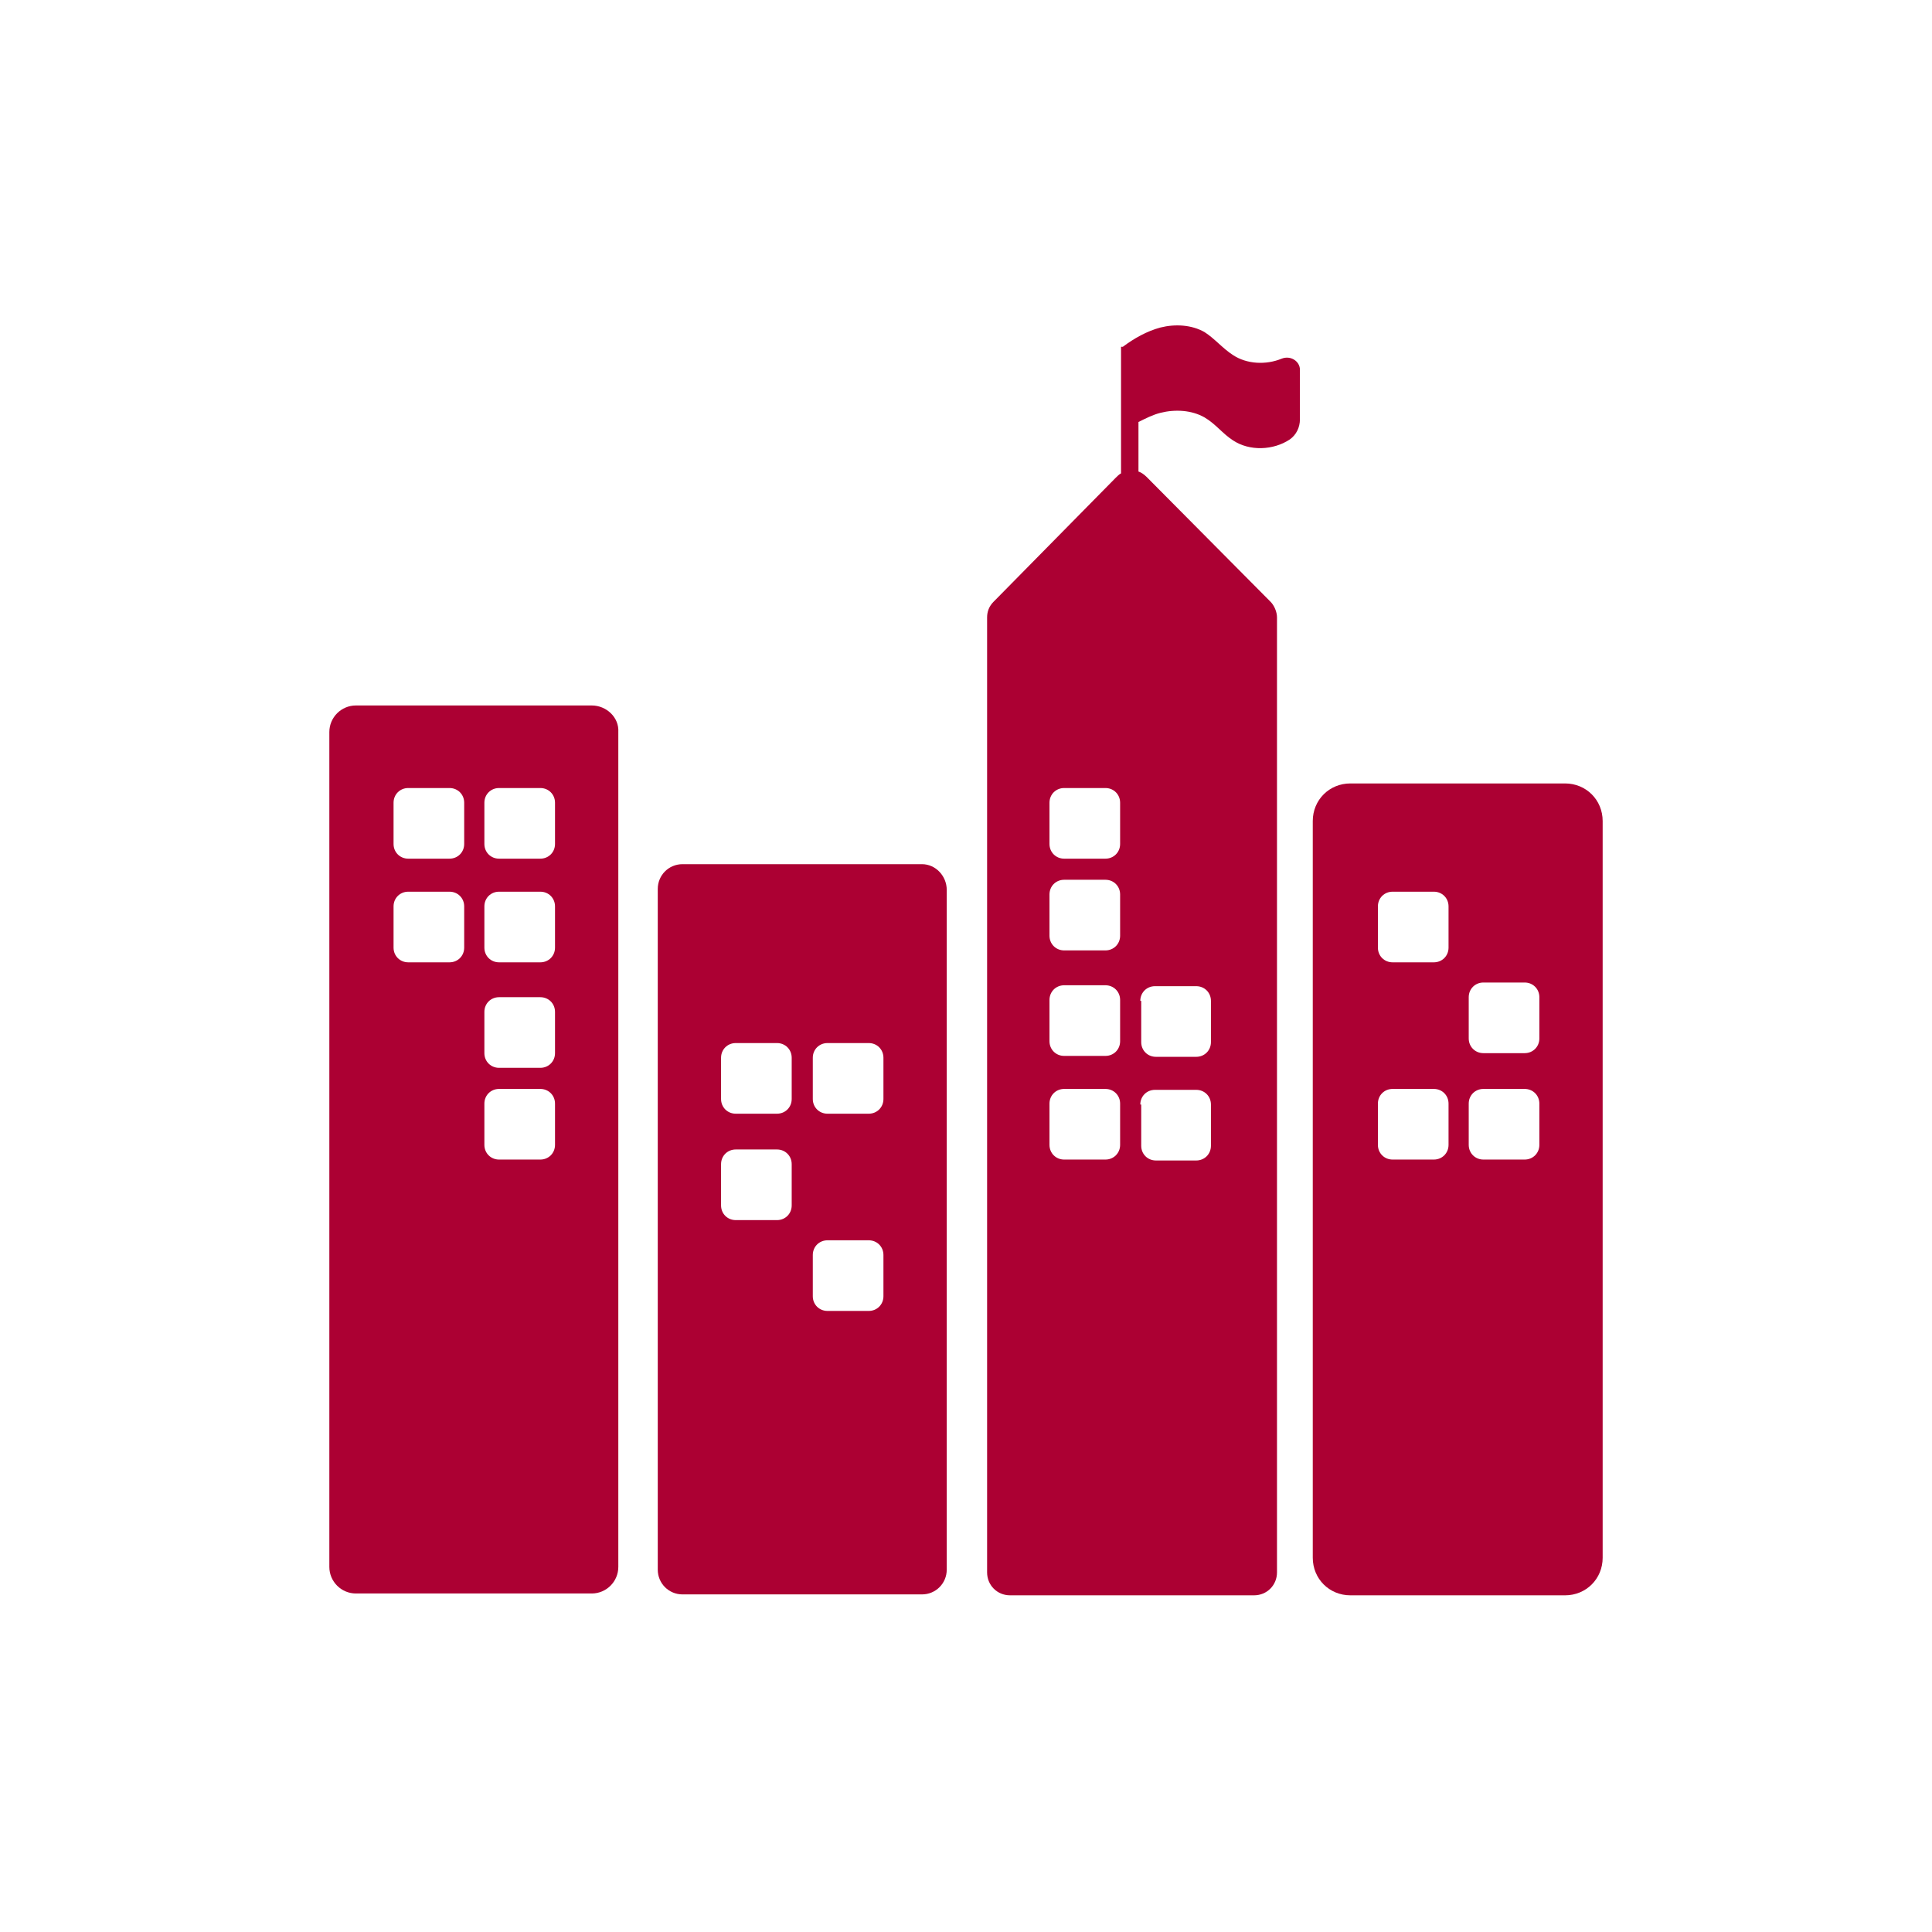 <?xml version="1.0" encoding="utf-8"?>
<!-- Generator: Adobe Illustrator 19.0.1, SVG Export Plug-In . SVG Version: 6.00 Build 0)  -->
<svg version="1.1" id="Layer_1" xmlns="http://www.w3.org/2000/svg" xmlns:xlink="http://www.w3.org/1999/xlink" x="0px" y="0px"
	 viewBox="0 0 210.6 210.6" style="enable-background:new 0 0 210.6 210.6;" xml:space="preserve">
<style type="text/css">
	.st0{fill:none;}
	.st1{fill:#AC0033;}
</style>
<path class="st0" d="M151.7,73.5l-17.5-8.6c-1.5-0.7-2.9,1.2-1.8,2.4l15.3,15.9c1.9,2,2.5,4.8,1.7,7.4l-18.7,54.7c0,0,0,0.1,0,0.1
	c1-0.8,2.4-1.1,3.7-0.7l21.5-42.1c1.8-3.6,6.3-5,9.9-3.1l22.6,11.8c1.5,0.8,3-1.2,1.7-2.4l-21.4-20.5c-2.3-2.2-2.9-5.6-1.5-8.4
	l21.3-43.8c0.8-1.7-1.6-3.1-2.6-1.5l-24.9,36.5C158.9,74.1,154.9,75.1,151.7,73.5z"/>
<path class="st0" d="M68.3,178c3.6-1.7,6.1-3.6,7.3-5.8c-7.7,0.8-23-0.4-22.3-2.1c0.9-2.1,5.8-12.9,7.7-14.5
	c1.5-1.2,11.1,8.1,15.8,12.9c3.8-14.2-4.4-23.9-9.8-28.5c-5.6-4.8-12.9-8.3-20.5-9.7c-7.6-1.4-14.8-0.6-20.2,2.3
	c-5.4,2.8-8.8,6.2-10.4,10.1c-1.3,3.4-1.2,7.3,0.4,11.6c3.7,9.9,15,21,29.5,29.2c5-0.7,10-1.6,14.6-2.8C63.5,180,66.1,179,68.3,178z
	"/>
<g>
	<path class="st1" d="M64.5,76.9H38.8c-1.6,0-2.9,1.3-2.9,2.9v91c0,1.6,1.3,2.9,2.9,2.9h25.7c1.6,0,2.9-1.3,2.9-2.9v-91
		C67.5,78.2,66.1,76.9,64.5,76.9z M50.6,103.3c0,0.9-0.7,1.6-1.6,1.6h-4.5c-0.9,0-1.6-0.7-1.6-1.6v-4.5c0-0.9,0.7-1.6,1.6-1.6h4.5
		c0.9,0,1.6,0.7,1.6,1.6V103.3z M50.6,92c0,0.9-0.7,1.6-1.6,1.6h-4.5c-0.9,0-1.6-0.7-1.6-1.6v-4.5c0-0.9,0.7-1.6,1.6-1.6h4.5
		c0.9,0,1.6,0.7,1.6,1.6V92z M60.5,124.8c0,0.9-0.7,1.6-1.6,1.6h-4.5c-0.9,0-1.6-0.7-1.6-1.6v-4.5c0-0.9,0.7-1.6,1.6-1.6h4.5
		c0.9,0,1.6,0.7,1.6,1.6V124.8z M60.5,114.8c0,0.9-0.7,1.6-1.6,1.6h-4.5c-0.9,0-1.6-0.7-1.6-1.6v-4.5c0-0.9,0.7-1.6,1.6-1.6h4.5
		c0.9,0,1.6,0.7,1.6,1.6V114.8z M60.5,103.3c0,0.9-0.7,1.6-1.6,1.6h-4.5c-0.9,0-1.6-0.7-1.6-1.6v-4.5c0-0.9,0.7-1.6,1.6-1.6h4.5
		c0.9,0,1.6,0.7,1.6,1.6V103.3z M60.5,92c0,0.9-0.7,1.6-1.6,1.6h-4.5c-0.9,0-1.6-0.7-1.6-1.6v-4.5c0-0.9,0.7-1.6,1.6-1.6h4.5
		c0.9,0,1.6,0.7,1.6,1.6V92z"/>
	<path class="st1" d="M100.5,94.2H74.4c-1.5,0-2.7,1.2-2.7,2.7v74.2c0,1.5,1.2,2.7,2.7,2.7h26.1c1.5,0,2.7-1.2,2.7-2.7V97
		C103.2,95.5,102,94.2,100.5,94.2z M86.3,131.4c0,0.9-0.7,1.6-1.6,1.6h-4.5c-0.9,0-1.6-0.7-1.6-1.6v-4.5c0-0.9,0.7-1.6,1.6-1.6h4.5
		c0.9,0,1.6,0.7,1.6,1.6V131.4z M86.3,119.8c0,0.9-0.7,1.6-1.6,1.6h-4.5c-0.9,0-1.6-0.7-1.6-1.6v-4.5c0-0.9,0.7-1.6,1.6-1.6h4.5
		c0.9,0,1.6,0.7,1.6,1.6V119.8z M96.3,141.3c0,0.9-0.7,1.6-1.6,1.6h-4.5c-0.9,0-1.6-0.7-1.6-1.6v-4.5c0-0.9,0.7-1.6,1.6-1.6h4.5
		c0.9,0,1.6,0.7,1.6,1.6V141.3z M96.3,119.8c0,0.9-0.7,1.6-1.6,1.6h-4.5c-0.9,0-1.6-0.7-1.6-1.6v-4.5c0-0.9,0.7-1.6,1.6-1.6h4.5
		c0.9,0,1.6,0.7,1.6,1.6V119.8z"/>
	<path class="st1" d="M170.6,85.4h-23.4c-2.3,0-4.1,1.8-4.1,4.1v80.3c0,2.3,1.8,4.1,4.1,4.1h23.4c2.3,0,4.1-1.8,4.1-4.1V89.5
		C174.7,87.2,172.9,85.4,170.6,85.4z M157.9,124.8c0,0.9-0.7,1.6-1.6,1.6h-4.5c-0.9,0-1.6-0.7-1.6-1.6v-4.5c0-0.9,0.7-1.6,1.6-1.6
		h4.5c0.9,0,1.6,0.7,1.6,1.6V124.8z M157.9,103.3c0,0.9-0.7,1.6-1.6,1.6h-4.5c-0.9,0-1.6-0.7-1.6-1.6v-4.5c0-0.9,0.7-1.6,1.6-1.6
		h4.5c0.9,0,1.6,0.7,1.6,1.6V103.3z M167.8,124.8c0,0.9-0.7,1.6-1.6,1.6h-4.5c-0.9,0-1.6-0.7-1.6-1.6v-4.5c0-0.9,0.7-1.6,1.6-1.6
		h4.5c0.9,0,1.6,0.7,1.6,1.6V124.8z M167.8,113.2c0,0.9-0.7,1.6-1.6,1.6h-4.5c-0.9,0-1.6-0.7-1.6-1.6v-4.5c0-0.9,0.7-1.6,1.6-1.6
		h4.5c0.9,0,1.6,0.7,1.6,1.6V113.2z"/>
	<path class="st1" d="M139.7,39.1c-1.7,0.7-3.8,0.6-5.3-0.4c-1.1-0.7-2-1.8-3.1-2.5c-1.4-0.8-3.2-0.9-4.8-0.5
		c-1.5,0.4-2.9,1.2-4.1,2.1h-0.2V38v9.3v4.3c-0.2,0.1-0.4,0.3-0.6,0.5l-13.3,13.5c-0.5,0.5-0.7,1.1-0.7,1.7v104.1
		c0,1.4,1.1,2.5,2.5,2.5h26.6c1.4,0,2.5-1.1,2.5-2.5V67.3c0-0.6-0.3-1.3-0.7-1.7L125,52c-0.3-0.3-0.6-0.5-0.9-0.6V46
		c0.8-0.4,1.6-0.8,2.4-1c1.6-0.4,3.4-0.3,4.8,0.5c1.2,0.7,2,1.8,3.1,2.5c1.8,1.2,4.4,1.1,6.2-0.1c0.7-0.5,1.1-1.3,1.1-2.2v-5.4
		C141.7,39.4,140.7,38.7,139.7,39.1z M122.1,124.8c0,0.9-0.7,1.6-1.6,1.6H116c-0.9,0-1.6-0.7-1.6-1.6v-4.5c0-0.9,0.7-1.6,1.6-1.6
		h4.5c0.9,0,1.6,0.7,1.6,1.6V124.8z M122.1,113.5c0,0.9-0.7,1.6-1.6,1.6H116c-0.9,0-1.6-0.7-1.6-1.6v-4.5c0-0.9,0.7-1.6,1.6-1.6h4.5
		c0.9,0,1.6,0.7,1.6,1.6V113.5z M122.1,102c0,0.9-0.7,1.6-1.6,1.6H116c-0.9,0-1.6-0.7-1.6-1.6v-4.5c0-0.9,0.7-1.6,1.6-1.6h4.5
		c0.9,0,1.6,0.7,1.6,1.6V102z M122.1,92c0,0.9-0.7,1.6-1.6,1.6H116c-0.9,0-1.6-0.7-1.6-1.6v-4.5c0-0.9,0.7-1.6,1.6-1.6h4.5
		c0.9,0,1.6,0.7,1.6,1.6V92z M124.3,109.1c0-0.9,0.7-1.6,1.6-1.6h4.5c0.9,0,1.6,0.7,1.6,1.6v4.5c0,0.9-0.7,1.6-1.6,1.6H126
		c-0.9,0-1.6-0.7-1.6-1.6V109.1z M124.3,120.4c0-0.9,0.7-1.6,1.6-1.6h4.5c0.9,0,1.6,0.7,1.6,1.6v4.5c0,0.9-0.7,1.6-1.6,1.6H126
		c-0.9,0-1.6-0.7-1.6-1.6V120.4z"/>
</g>
</svg>
